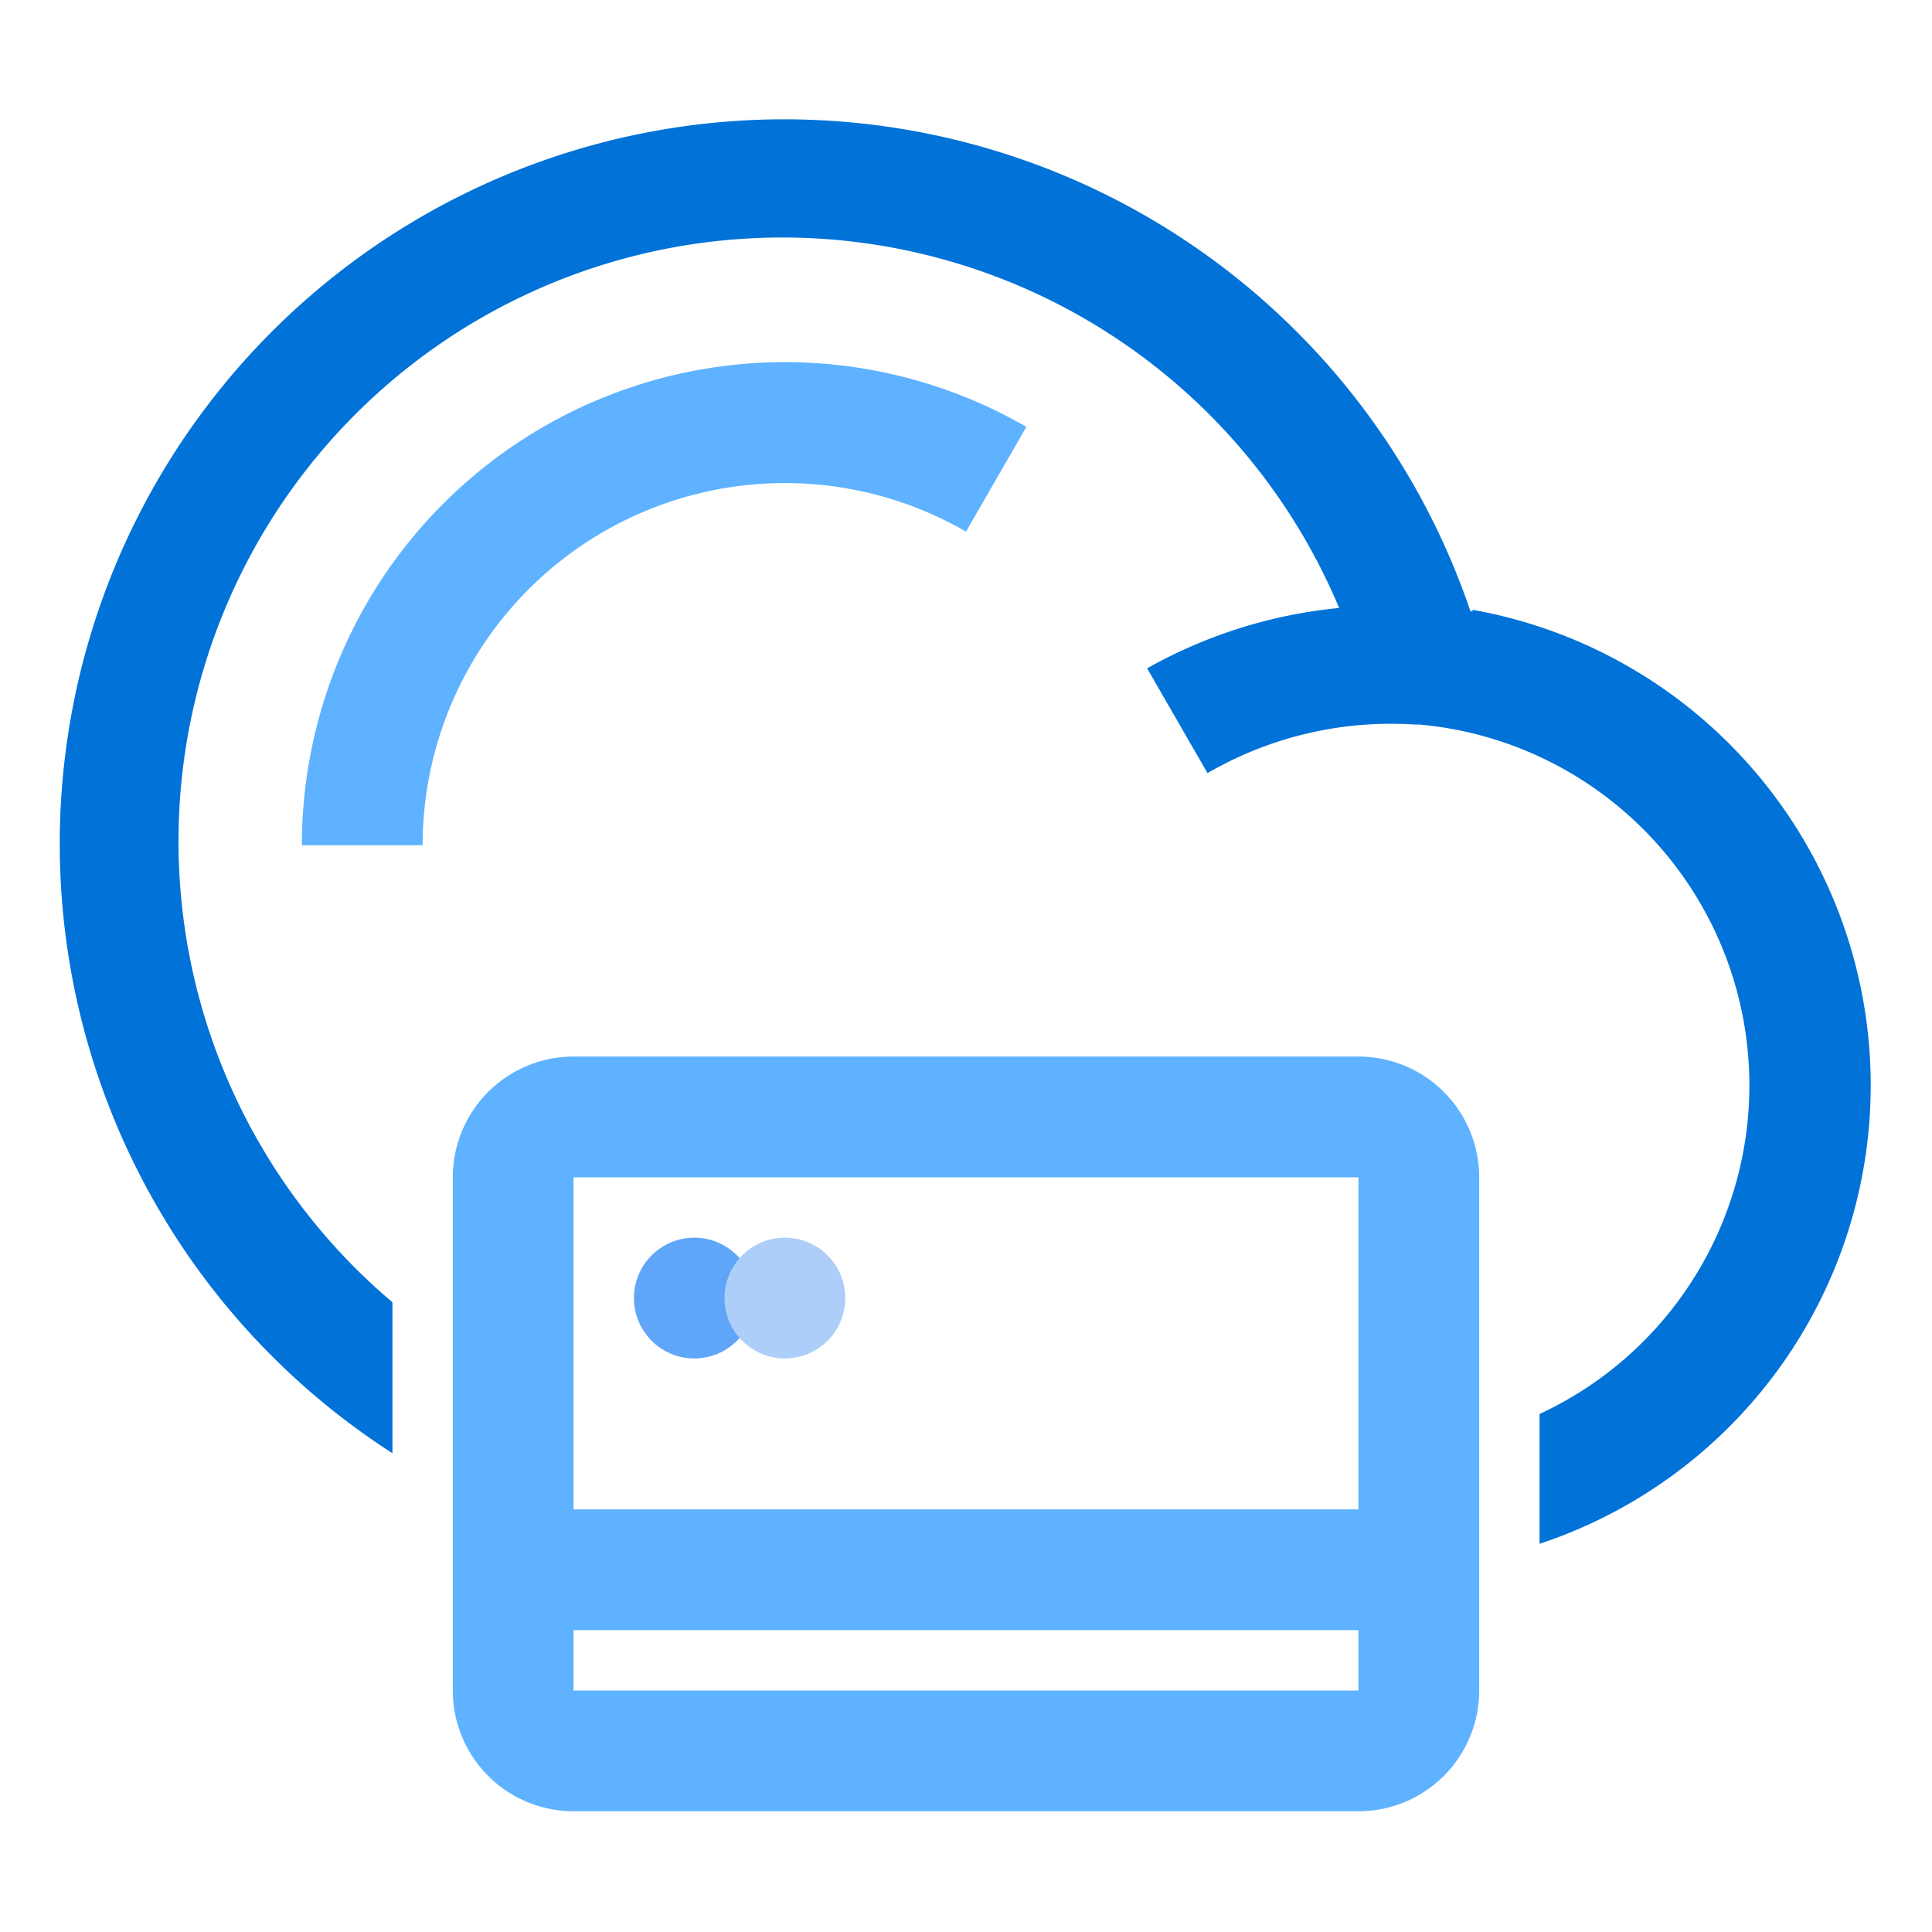 <svg id="Слой_1" data-name="Слой 1" xmlns="http://www.w3.org/2000/svg" viewBox="0 0 64 64"><defs><style>.cls-1{fill:#fff;opacity:0;}.cls-2{fill:#5eb2ff;}.cls-3{fill:#5fa5f8;}.cls-4{fill:#accef8;}.cls-5{fill:#0072d8;}</style></defs><rect class="cls-1" width="64" height="64"/><path class="cls-2" d="M14,28H10A16,16,0,0,1,34,14.14l-2,3.47A12,12,0,0,0,14,28Z"/><circle class="cls-3" cx="23" cy="43" r="2"/><circle class="cls-4" cx="26" cy="43" r="2"/><path class="cls-5" d="M48.78,20.25h-.07A24,24,0,1,0,13,48.14v-5a20,20,0,1,1,31.36-23,16.11,16.11,0,0,0-6.36,2l2,3.47A12.11,12.11,0,0,1,46.84,24H47a12,12,0,0,1,4,22.84v4.3a16,16,0,0,0-2.22-30.94Z"/><path class="cls-2" d="M45,35H19a4,4,0,0,0-4,4V56a4,4,0,0,0,4,4H45a4,4,0,0,0,4-4V39A4,4,0,0,0,45,35ZM19,56V54H45v2Zm26-6H19V39H45Z"/></svg>